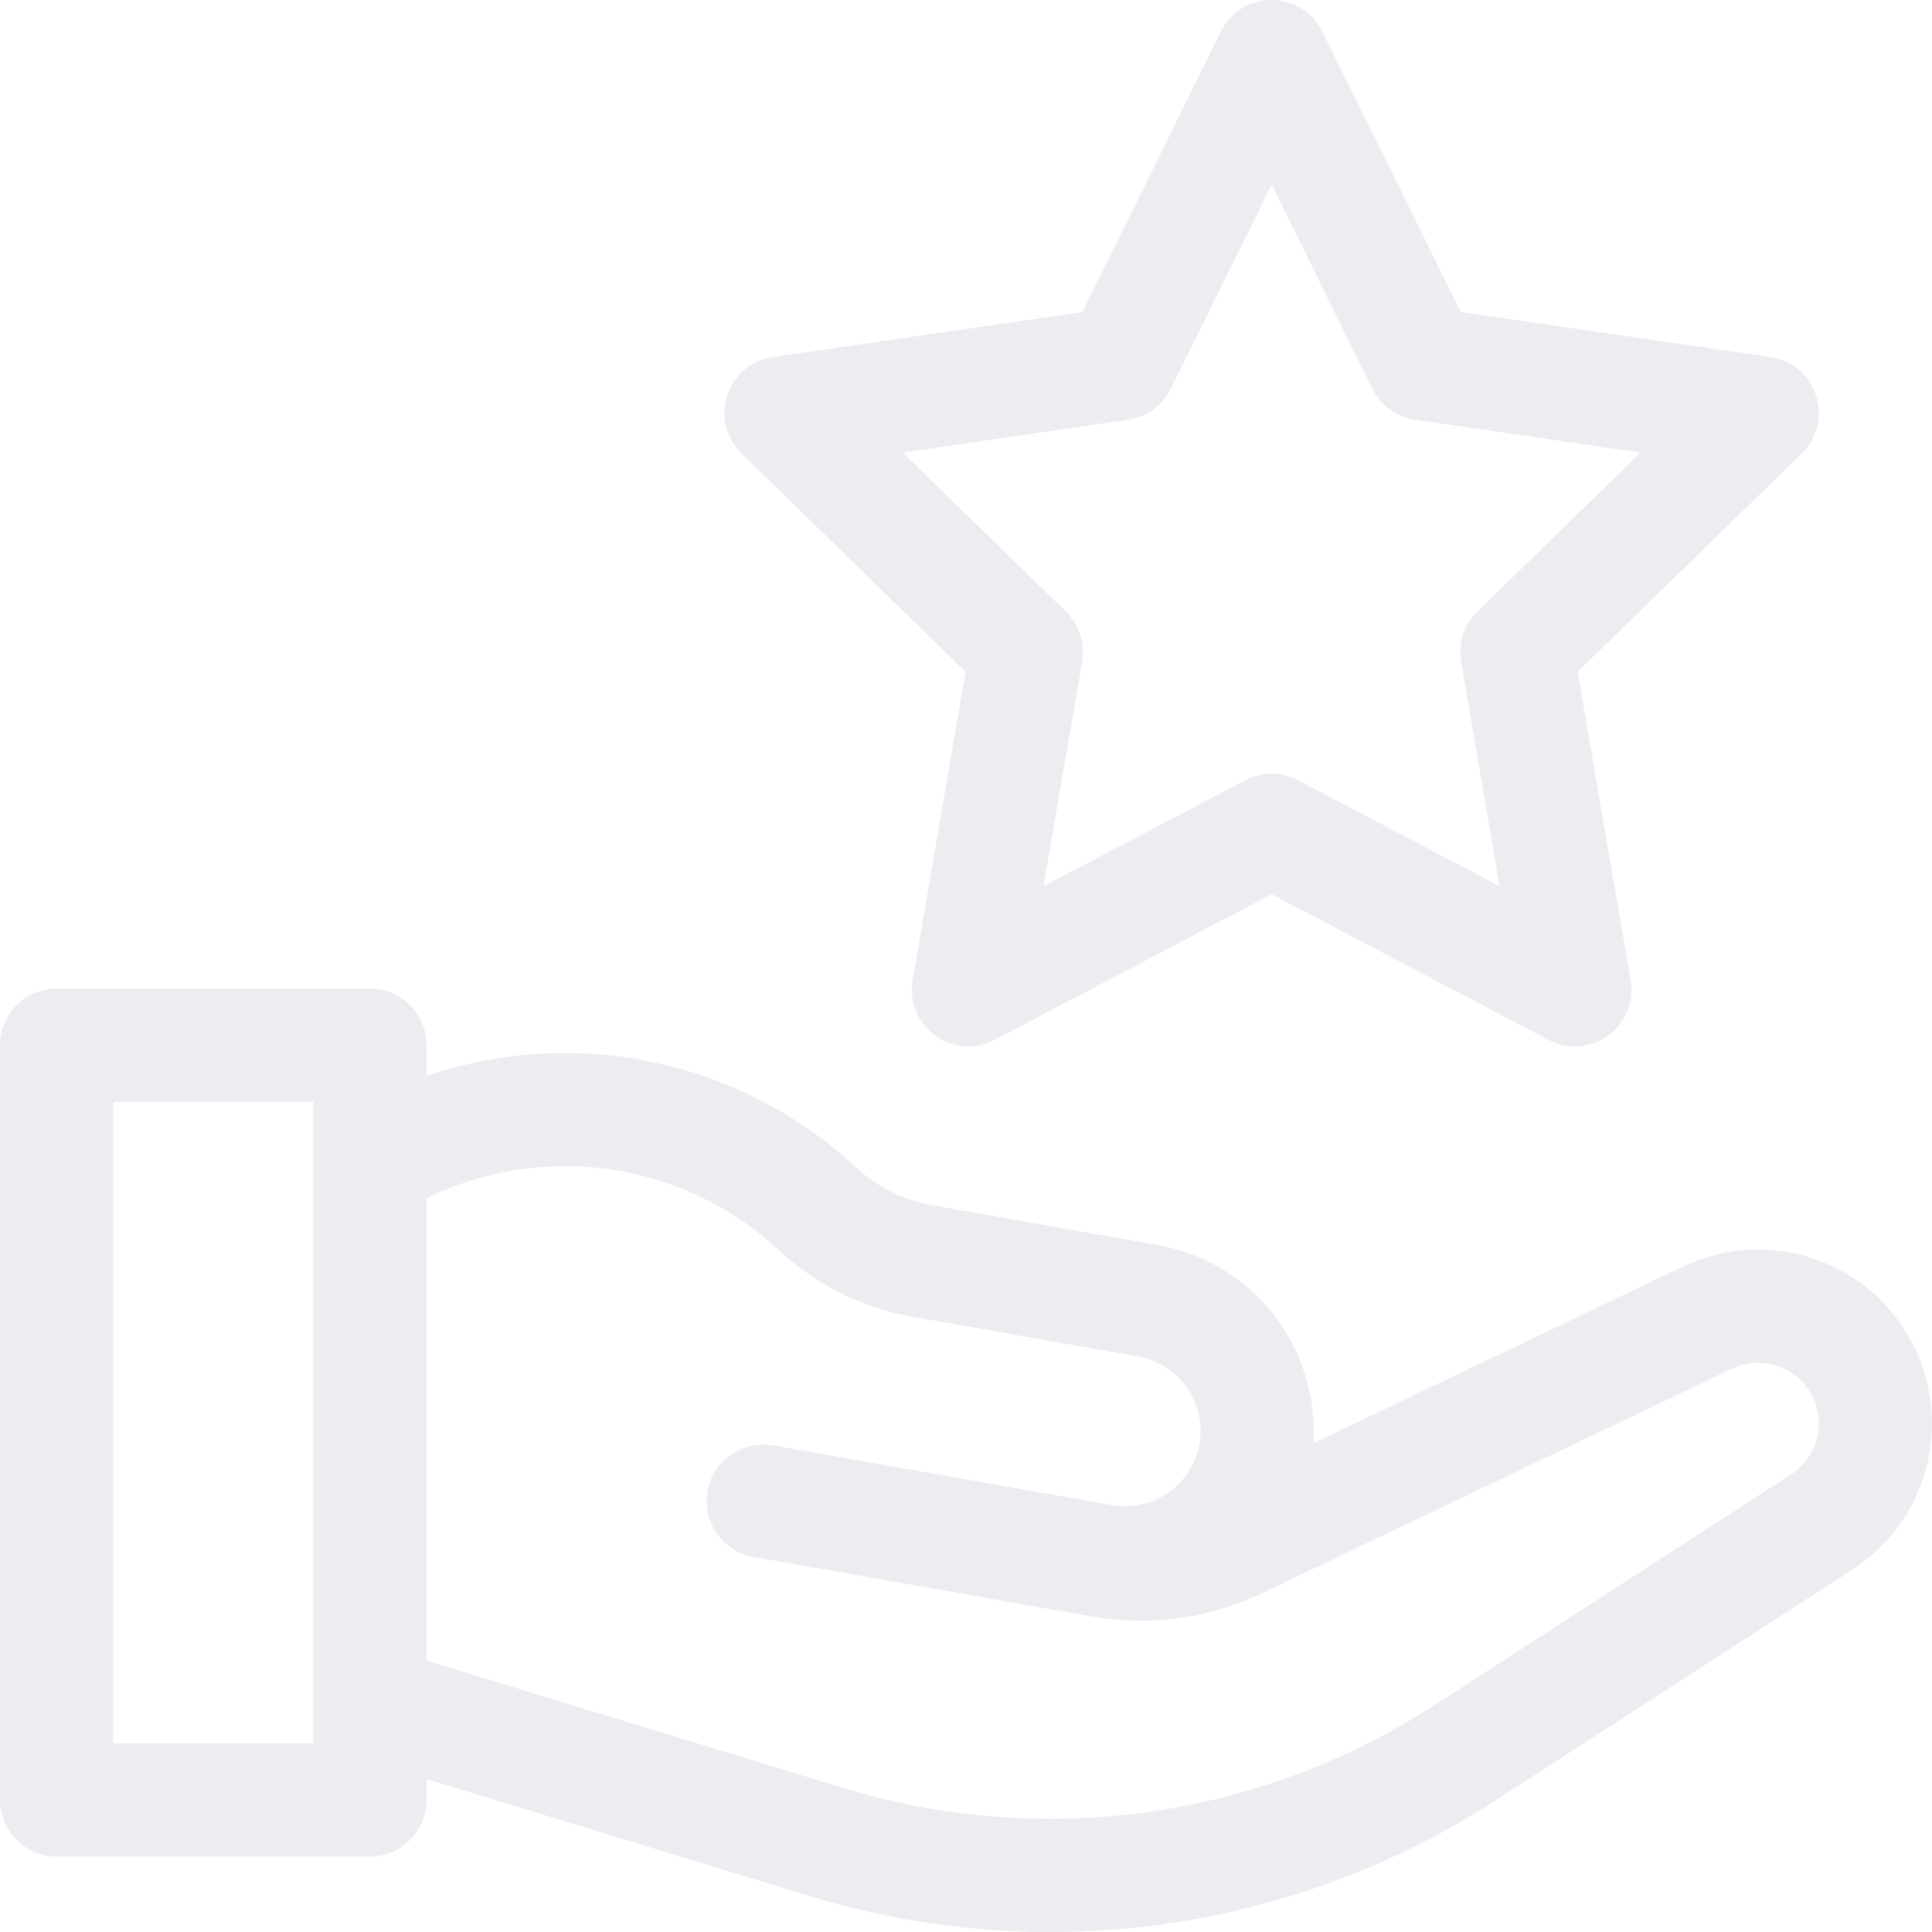 <svg width="20" height="20" viewBox="0 0 20 20" fill="none" xmlns="http://www.w3.org/2000/svg">
<g opacity="0.7" clip-path="url(#clip0_751_1969)">
<path d="M9.995 6.955L9.448 10.146C9.366 10.625 9.868 10.99 10.298 10.764L13.164 9.257L16.029 10.764C16.459 10.99 16.962 10.625 16.88 10.146L16.332 6.955L18.651 4.695C18.999 4.356 18.807 3.765 18.326 3.696L15.122 3.23L13.689 0.327C13.474 -0.109 12.853 -0.109 12.638 0.327L11.205 3.23L8.001 3.696C7.521 3.765 7.329 4.356 7.677 4.695L9.995 6.955ZM11.679 4.345C11.87 4.318 12.034 4.198 12.12 4.025L13.164 1.91L14.207 4.025C14.293 4.198 14.458 4.318 14.649 4.345L16.983 4.685L15.294 6.331C15.156 6.465 15.093 6.659 15.125 6.849L15.524 9.174L13.436 8.077C13.266 7.987 13.062 7.987 12.891 8.077L10.803 9.174L11.202 6.849C11.235 6.659 11.172 6.465 11.034 6.331L9.345 4.685L11.679 4.345Z" fill="#E2E5EB"/>
<path d="M19.743 13.809C19.266 13.014 18.261 12.711 17.424 13.111L13.595 14.941C13.661 13.958 12.977 13.063 11.986 12.889L9.652 12.477C9.354 12.425 9.079 12.288 8.858 12.082C7.648 10.956 5.93 10.62 4.415 11.139V10.82C4.415 10.497 4.153 10.234 3.829 10.234H0.586C0.262 10.234 0 10.497 0 10.82V18.633C0 18.956 0.262 19.219 0.586 19.219H3.829C4.153 19.219 4.415 18.956 4.415 18.633V18.416L8.388 19.63C9.193 19.875 10.028 20 10.869 20C12.51 20 14.105 19.529 15.483 18.637L19.178 16.247C19.992 15.72 20.242 14.642 19.743 13.809ZM3.243 18.047H1.172V11.406H3.243V18.047ZM18.541 15.263L14.846 17.654C13.659 18.422 12.283 18.828 10.869 18.828C10.144 18.828 9.424 18.721 8.73 18.509L4.415 17.191V12.405C5.611 11.816 7.068 12.016 8.06 12.94C8.447 13.3 8.927 13.539 9.448 13.631L11.782 14.043C12.207 14.118 12.491 14.523 12.416 14.948C12.341 15.37 11.941 15.652 11.519 15.582C11.512 15.581 8.003 14.963 8.003 14.963C7.684 14.907 7.38 15.119 7.324 15.438C7.268 15.757 7.481 16.061 7.799 16.117H7.799L11.296 16.733C11.9 16.84 12.513 16.756 13.067 16.491L17.929 14.169C18.221 14.029 18.572 14.134 18.738 14.412C18.913 14.703 18.825 15.079 18.541 15.263Z" fill="#E2E5EB"/>
</g>
<defs>
<clipPath id="clip0_751_1969">
<rect width="20" height="20" fill="white"/>
</clipPath>
</defs>
</svg>
